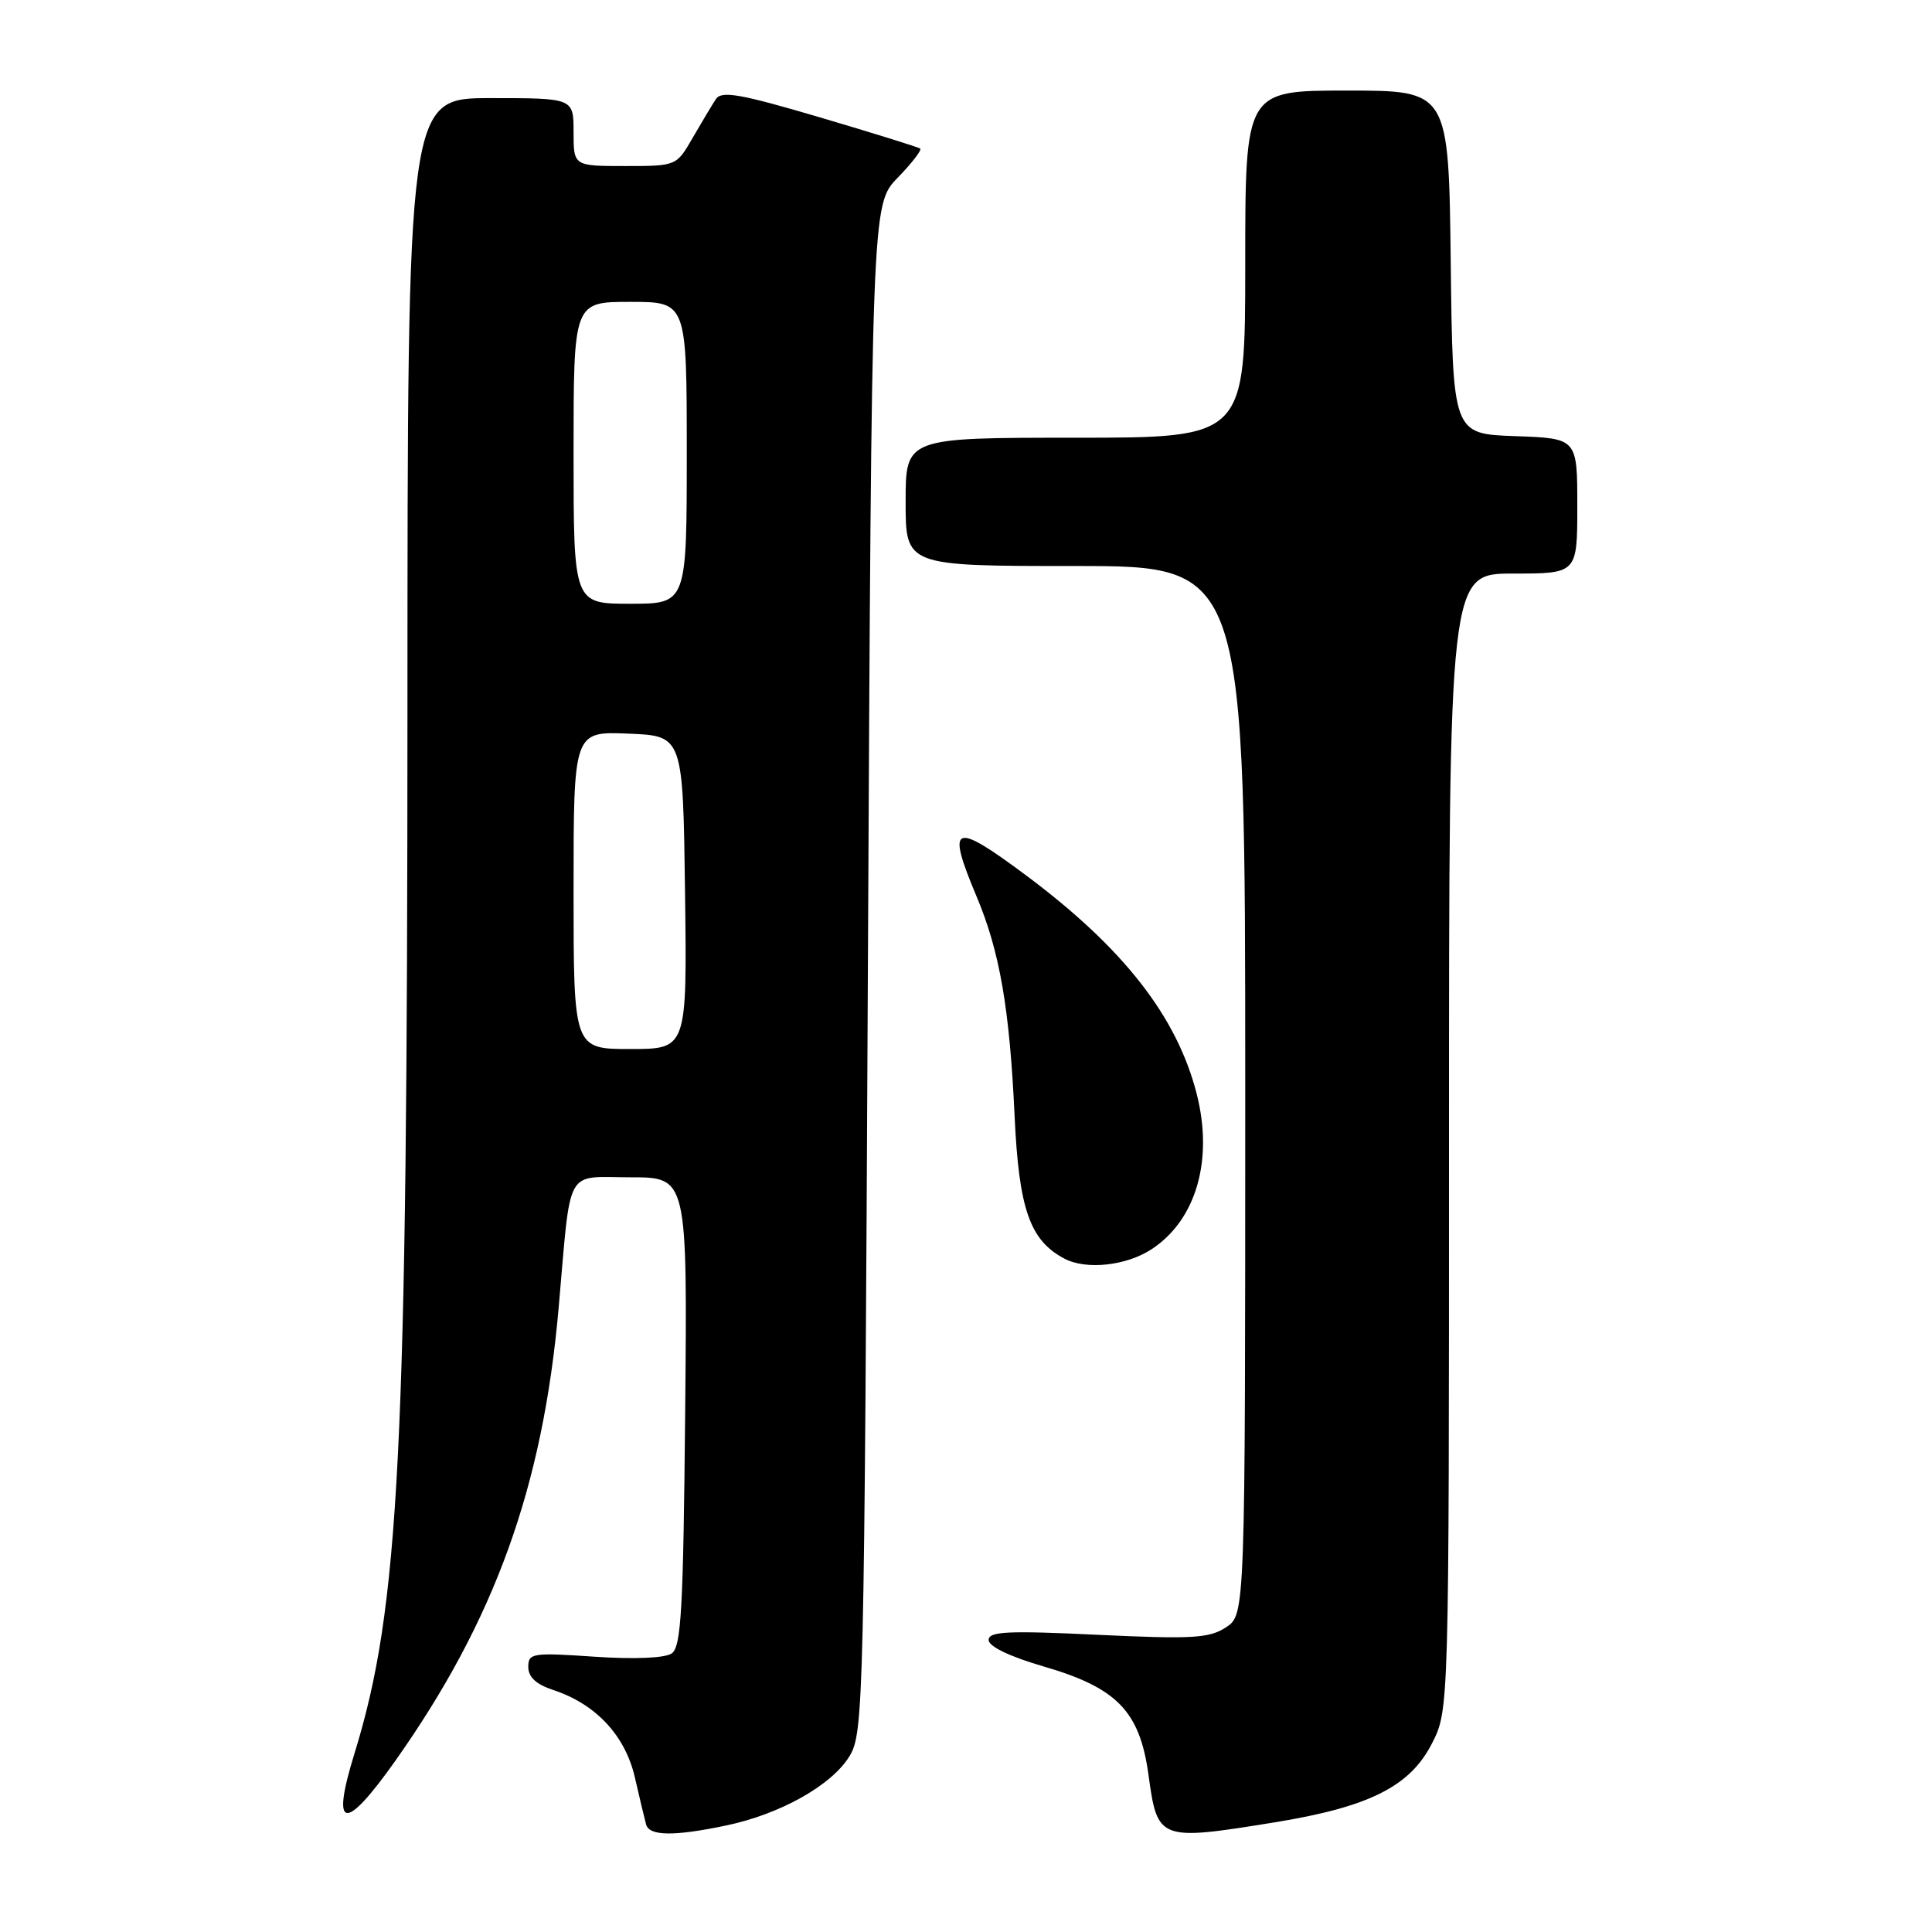 <?xml version="1.0" encoding="UTF-8" standalone="no"?>
<!DOCTYPE svg PUBLIC "-//W3C//DTD SVG 1.1//EN" "http://www.w3.org/Graphics/SVG/1.1/DTD/svg11.dtd" >
<svg xmlns="http://www.w3.org/2000/svg" xmlns:xlink="http://www.w3.org/1999/xlink" version="1.1" viewBox="0 0 256 256">
 <g >
 <path fill="currentColor"
d=" M 96.20 241.89 C 103.40 240.39 110.24 236.54 112.57 232.69 C 114.43 229.61 114.52 226.02 115.00 128.31 C 115.50 27.11 115.50 27.11 118.93 23.57 C 120.82 21.62 122.17 19.88 121.93 19.69 C 121.69 19.50 115.71 17.64 108.64 15.55 C 98.06 12.43 95.61 12.00 94.86 13.13 C 94.37 13.88 92.98 16.19 91.79 18.25 C 89.63 22.00 89.63 22.00 82.82 22.00 C 76.00 22.00 76.00 22.00 76.00 17.50 C 76.00 13.00 76.00 13.00 65.00 13.00 C 54.00 13.00 54.00 13.00 53.99 93.75 C 53.98 192.68 52.95 213.01 46.95 232.41 C 43.83 242.52 45.64 242.83 52.36 233.35 C 65.55 214.70 71.93 197.02 74.02 173.34 C 75.70 154.27 74.75 156.00 83.56 156.00 C 91.08 156.00 91.08 156.00 90.79 187.04 C 90.54 213.28 90.27 218.23 89.00 219.09 C 88.09 219.71 84.07 219.88 78.75 219.52 C 70.53 218.96 70.00 219.05 70.00 220.89 C 70.00 222.22 71.06 223.20 73.30 223.93 C 78.96 225.80 82.83 229.95 84.12 235.50 C 84.75 238.25 85.42 241.06 85.61 241.75 C 86.02 243.29 89.29 243.34 96.20 241.89 Z  M 168.90 241.47 C 181.43 239.43 186.84 236.72 189.75 231.00 C 192.00 226.58 192.00 226.58 192.00 151.29 C 192.00 76.00 192.00 76.00 200.50 76.00 C 209.00 76.00 209.00 76.00 209.00 67.04 C 209.00 58.08 209.00 58.08 200.75 57.79 C 192.50 57.50 192.50 57.50 192.23 34.75 C 191.96 12.00 191.96 12.00 178.48 12.00 C 165.00 12.00 165.00 12.00 165.00 35.00 C 165.00 58.00 165.00 58.00 142.50 58.00 C 120.00 58.00 120.00 58.00 120.00 66.50 C 120.00 75.00 120.00 75.00 142.50 75.00 C 165.00 75.00 165.00 75.00 165.00 144.48 C 165.00 213.95 165.00 213.95 162.45 215.63 C 160.23 217.08 158.02 217.21 145.45 216.62 C 133.50 216.05 131.00 216.17 131.00 217.31 C 131.00 218.16 133.78 219.50 138.27 220.81 C 148.01 223.64 151.02 226.74 152.18 235.17 C 153.37 243.88 153.57 243.95 168.90 241.47 Z  M 152.59 165.53 C 158.50 161.66 160.81 153.70 158.56 144.91 C 155.93 134.65 148.83 125.58 135.88 115.93 C 126.28 108.79 125.37 109.19 129.40 118.78 C 132.47 126.07 133.78 133.63 134.44 147.88 C 135.01 160.22 136.46 164.37 141.05 166.78 C 143.94 168.30 149.25 167.72 152.59 165.53 Z  M 76.00 117.96 C 76.00 96.91 76.00 96.91 83.25 97.21 C 90.50 97.50 90.50 97.50 90.77 118.25 C 91.04 139.00 91.04 139.00 83.52 139.00 C 76.00 139.00 76.00 139.00 76.00 117.96 Z  M 76.00 60.00 C 76.00 40.00 76.00 40.00 83.50 40.00 C 91.00 40.00 91.00 40.00 91.00 60.00 C 91.00 80.00 91.00 80.00 83.50 80.00 C 76.00 80.00 76.00 80.00 76.00 60.00 Z "/>
</g>
</svg>